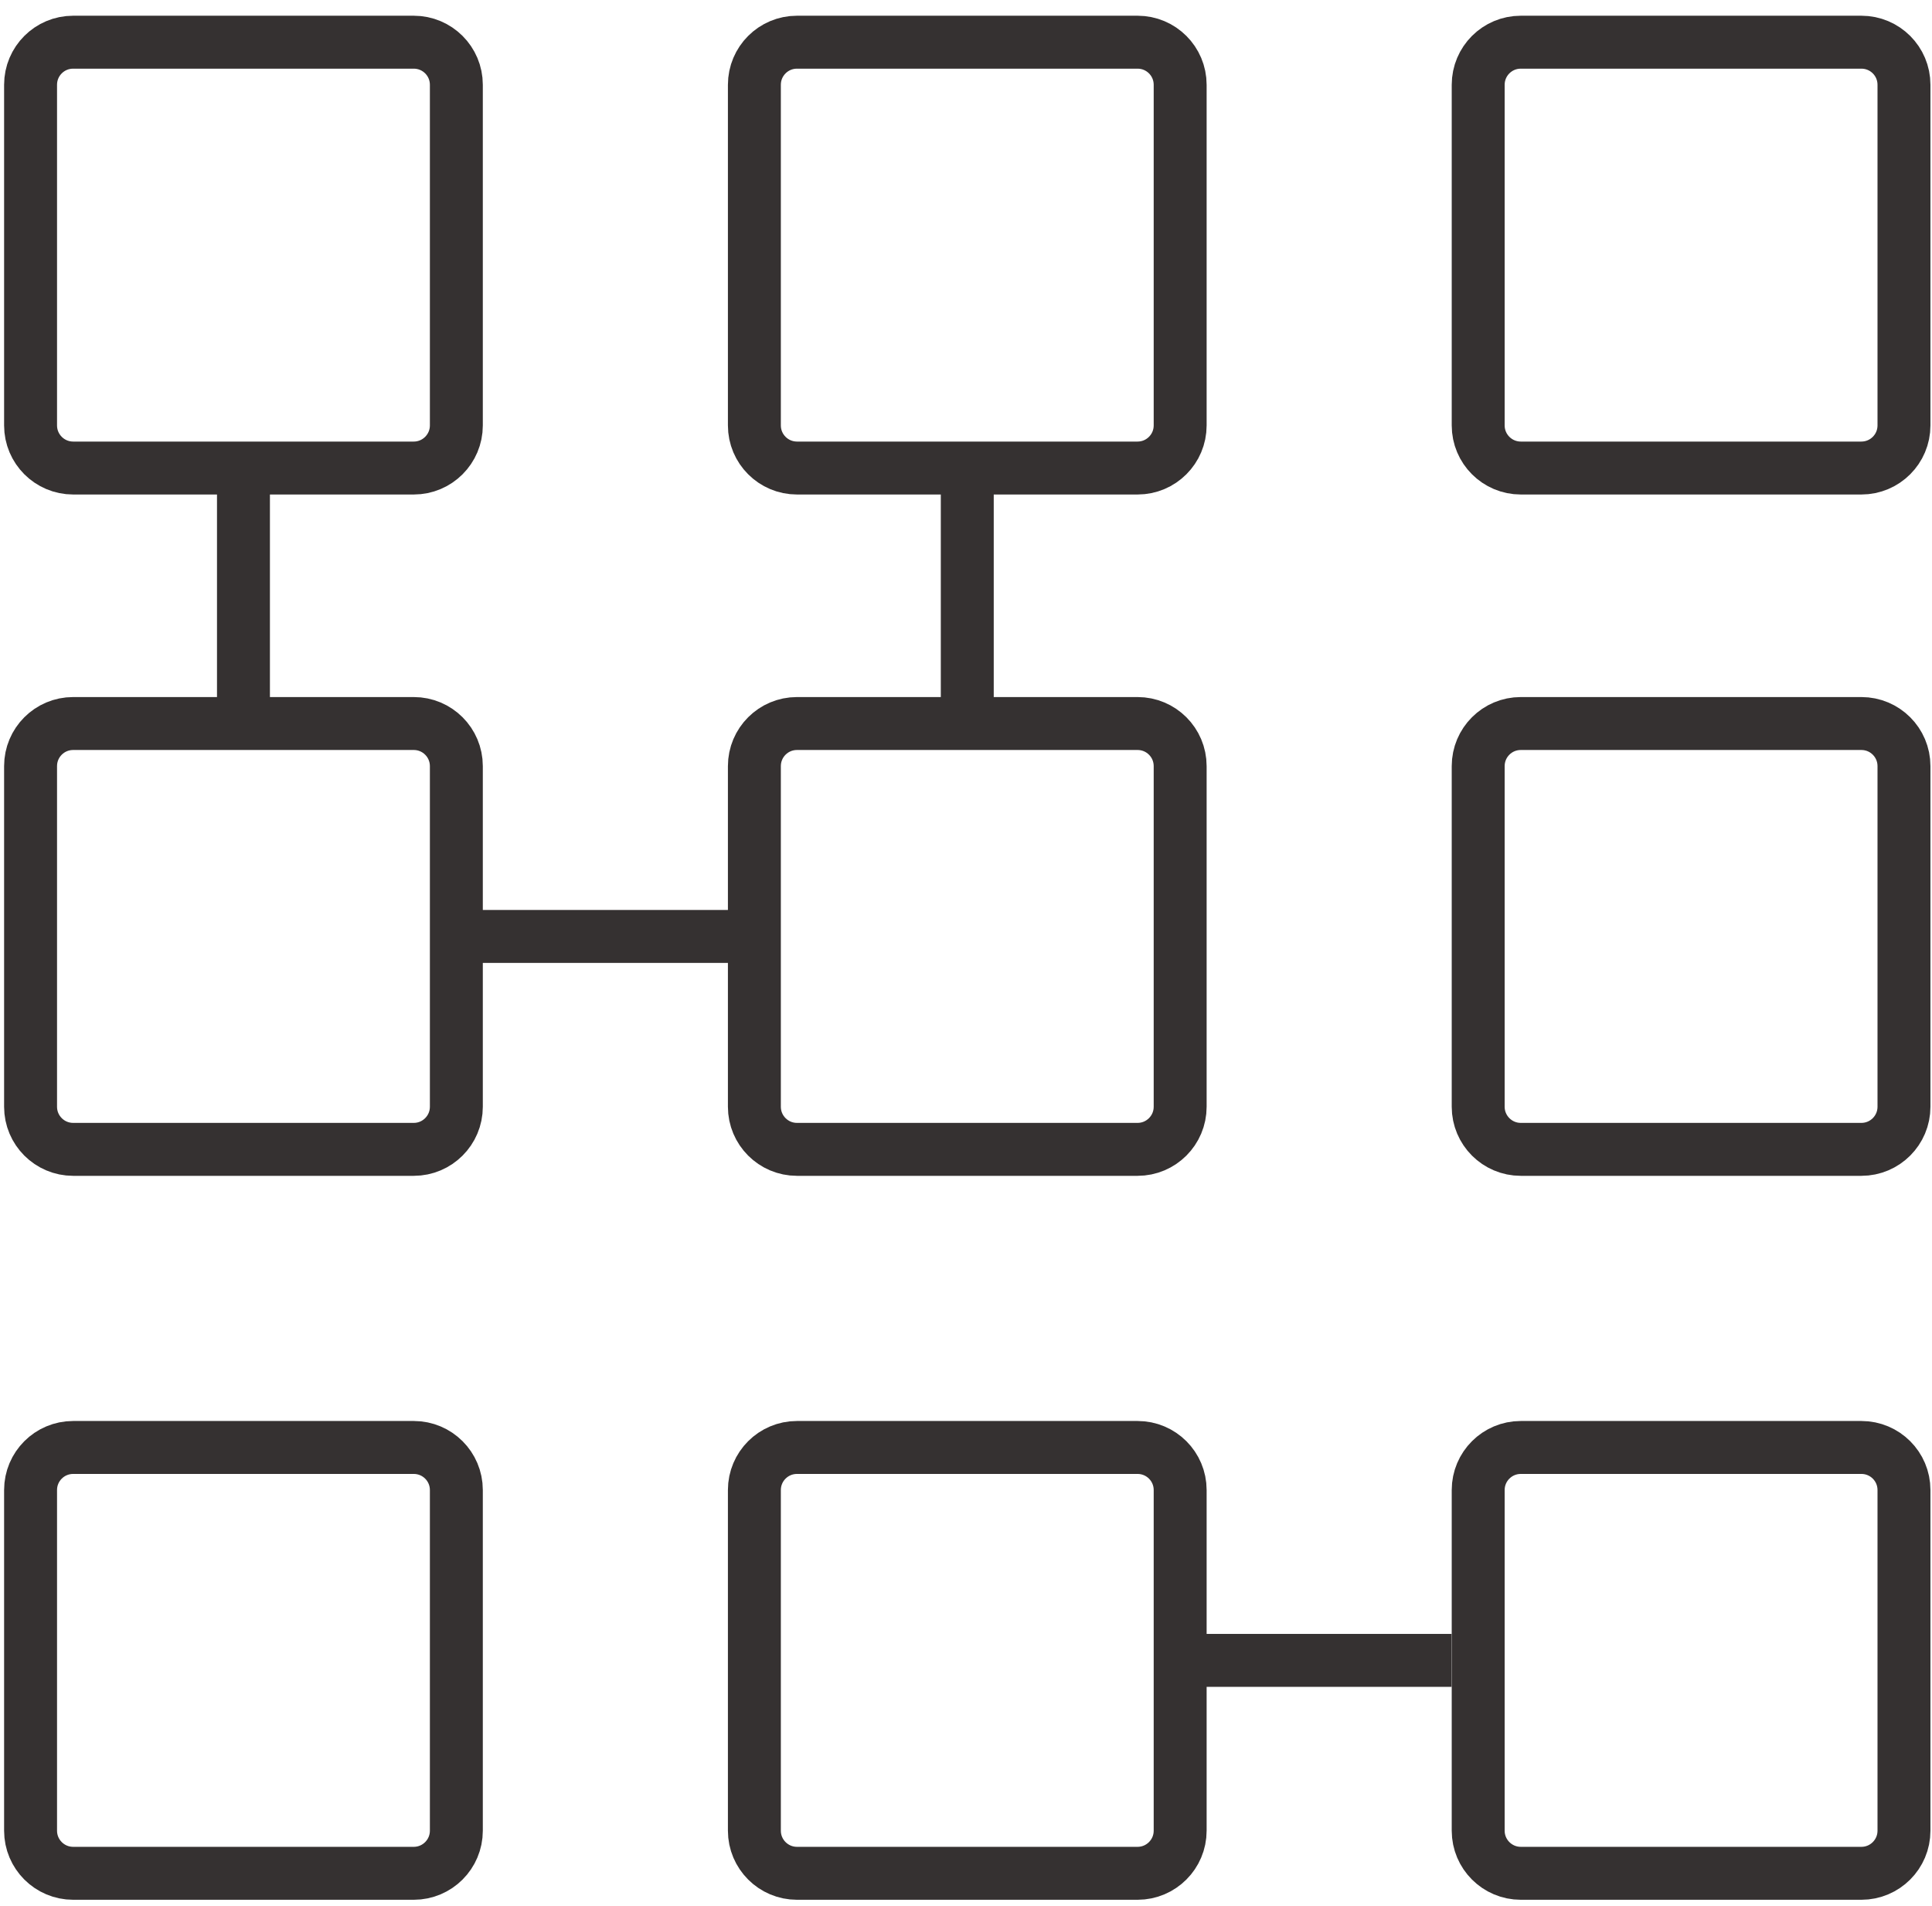 <?xml version="1.0" encoding="UTF-8" standalone="no"?>
<svg width="73px" height="72px" viewBox="0 0 73 72" version="1.1" xmlns="http://www.w3.org/2000/svg" xmlns:xlink="http://www.w3.org/1999/xlink" xmlns:sketch="http://www.bohemiancoding.com/sketch/ns">
    <!-- Generator: Sketch 3.4 (15575) - http://www.bohemiancoding.com/sketch -->
    <title>compose</title>
    <desc>Created with Sketch.</desc>
    <defs></defs>
    <g id="Page-1" stroke="none" stroke-width="1" fill="none" fill-rule="evenodd" sketch:type="MSPage">
        <g id="compose" sketch:type="MSLayerGroup" transform="translate(1, 1)" stroke-width="2" stroke="#353131">
            <g id="Page-1" sketch:type="MSShapeGroup">
                <g>
                    <g id="compose">
                        <path d="M8.199,26.334 L8.199,16.682 M35.548,26.334 L35.548,16.682 M27.3,34.378 L16.243,34.378 M53.848,61.728 L44.477,61.728" id="Stroke-1"></path>
                        <path d="M1.764,0.594 L14.634,0.594 C15.522,0.594 16.243,1.313 16.243,2.203 L16.243,15.073 C16.243,15.961 15.522,16.682 14.634,16.682 L1.764,16.682 C0.875,16.682 0.155,15.961 0.155,15.073 L0.155,2.203 C0.155,1.313 0.875,0.594 1.764,0.594 L1.764,0.594 L1.764,0.594 L1.764,0.594 Z M29.113,0.594 L41.983,0.594 C42.871,0.594 43.592,1.313 43.592,2.203 L43.592,15.073 C43.592,15.961 42.871,16.682 41.983,16.682 L29.113,16.682 C28.225,16.682 27.504,15.961 27.504,15.073 L27.504,2.203 C27.504,1.313 28.225,0.594 29.113,0.594 L29.113,0.594 L29.113,0.594 L29.113,0.594 Z M1.764,26.334 L14.634,26.334 C15.522,26.334 16.243,27.053 16.243,27.943 L16.243,40.813 C16.243,41.701 15.522,42.422 14.634,42.422 L1.764,42.422 C0.875,42.422 0.155,41.701 0.155,40.813 L0.155,27.943 C0.155,27.053 0.875,26.334 1.764,26.334 L1.764,26.334 L1.764,26.334 L1.764,26.334 Z M29.113,26.334 L41.983,26.334 C42.871,26.334 43.592,27.053 43.592,27.943 L43.592,40.813 C43.592,41.701 42.871,42.422 41.983,42.422 L29.113,42.422 C28.225,42.422 27.504,41.701 27.504,40.813 L27.504,27.943 C27.504,27.053 28.225,26.334 29.113,26.334 L29.113,26.334 L29.113,26.334 L29.113,26.334 Z M29.113,53.684 L41.983,53.684 C42.871,53.684 43.592,54.403 43.592,55.292 L43.592,68.163 C43.592,69.051 42.871,69.772 41.983,69.772 L29.113,69.772 C28.225,69.772 27.504,69.051 27.504,68.163 L27.504,55.292 C27.504,54.403 28.225,53.684 29.113,53.684 L29.113,53.684 L29.113,53.684 L29.113,53.684 Z M56.462,26.334 L69.332,26.334 C70.221,26.334 70.941,27.053 70.941,27.943 L70.941,40.813 C70.941,41.701 70.221,42.422 69.332,42.422 L56.462,42.422 C55.574,42.422 54.853,41.701 54.853,40.813 L54.853,27.943 C54.853,27.053 55.574,26.334 56.462,26.334 L56.462,26.334 L56.462,26.334 L56.462,26.334 Z M56.462,53.684 L69.332,53.684 C70.221,53.684 70.941,54.403 70.941,55.292 L70.941,68.163 C70.941,69.051 70.221,69.772 69.332,69.772 L56.462,69.772 C55.574,69.772 54.853,69.051 54.853,68.163 L54.853,55.292 C54.853,54.403 55.574,53.684 56.462,53.684 L56.462,53.684 L56.462,53.684 L56.462,53.684 Z M56.462,0.594 L69.332,0.594 C70.221,0.594 70.941,1.313 70.941,2.203 L70.941,15.073 C70.941,15.961 70.221,16.682 69.332,16.682 L56.462,16.682 C55.574,16.682 54.853,15.961 54.853,15.073 L54.853,2.203 C54.853,1.313 55.574,0.594 56.462,0.594 L56.462,0.594 L56.462,0.594 L56.462,0.594 Z M1.764,53.684 L14.634,53.684 C15.522,53.684 16.243,54.403 16.243,55.292 L16.243,68.163 C16.243,69.051 15.522,69.772 14.634,69.772 L1.764,69.772 C0.875,69.772 0.155,69.051 0.155,68.163 L0.155,55.292 C0.155,54.403 0.875,53.684 1.764,53.684 L1.764,53.684 L1.764,53.684 L1.764,53.684 Z" id="Stroke-2"></path>
                    </g>
                </g>
            </g>
        </g>
    </g>
</svg>